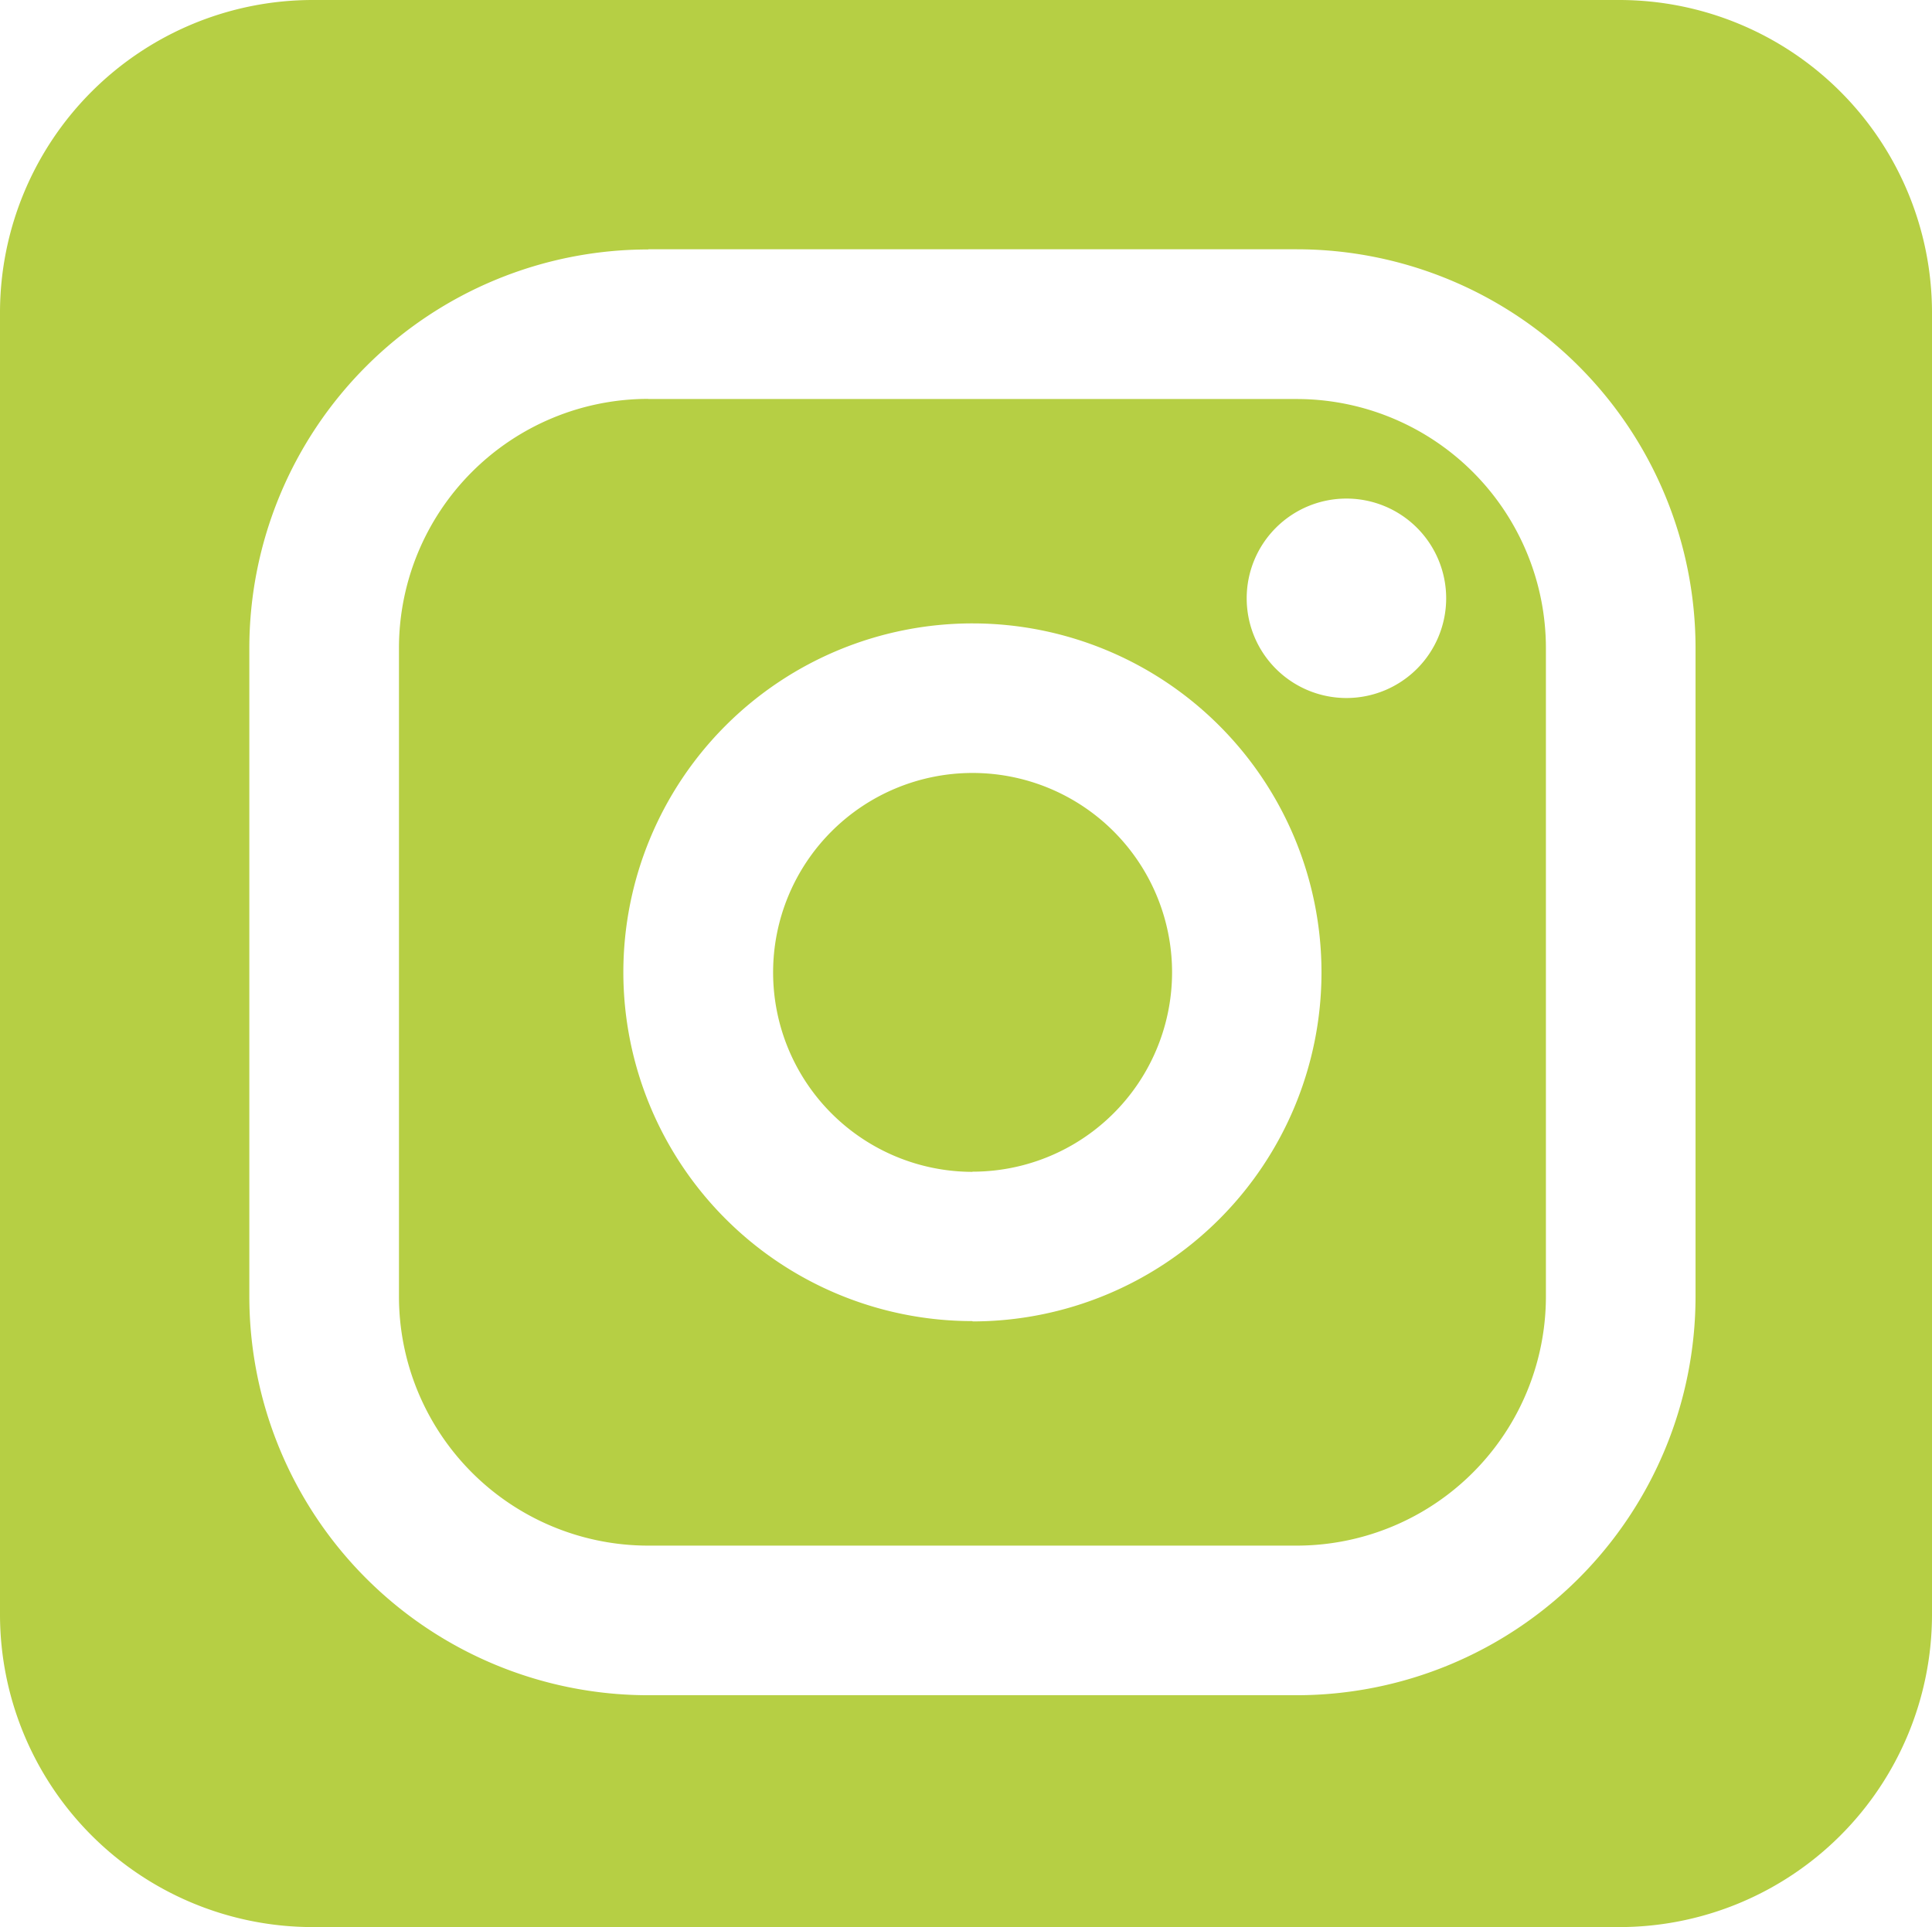 <svg id="Componente_26_6" data-name="Componente 26 – 6" xmlns="http://www.w3.org/2000/svg" width="56" height="55.868" viewBox="0 0 56 55.868">
  <path id="Trazado_3009" data-name="Trazado 3009" d="M47.676,55.868H9.809A9.068,9.068,0,0,1,.742,46.82V9.049A9.068,9.068,0,0,1,9.809,0H47.676a9.068,9.068,0,0,1,9.066,9.049V46.821a9.066,9.066,0,0,1-9.066,9.047Zm-28.143-44.3H38.324a7.227,7.227,0,0,1,7.227,7.227V37.582a7.227,7.227,0,0,1-7.227,7.227H19.533a7.227,7.227,0,0,1-7.227-7.227V18.791a7.227,7.227,0,0,1,7.227-7.227Zm0-4.336A11.564,11.564,0,0,0,7.969,18.791V37.582A11.564,11.564,0,0,0,19.533,49.146H38.324A11.564,11.564,0,0,0,49.888,37.582V18.791A11.564,11.564,0,0,0,38.324,7.227H19.533Zm9.4,31.077A10.118,10.118,0,1,0,18.81,28.186,10.118,10.118,0,0,0,28.928,38.3Zm0-4.336a5.782,5.782,0,1,1,5.782-5.782A5.782,5.782,0,0,1,28.928,33.968ZM39.769,20.236a2.891,2.891,0,1,0-2.891-2.891A2.891,2.891,0,0,0,39.769,20.236Z" transform="translate(-0.742)" fill="#b6cf44"/>
</svg>
